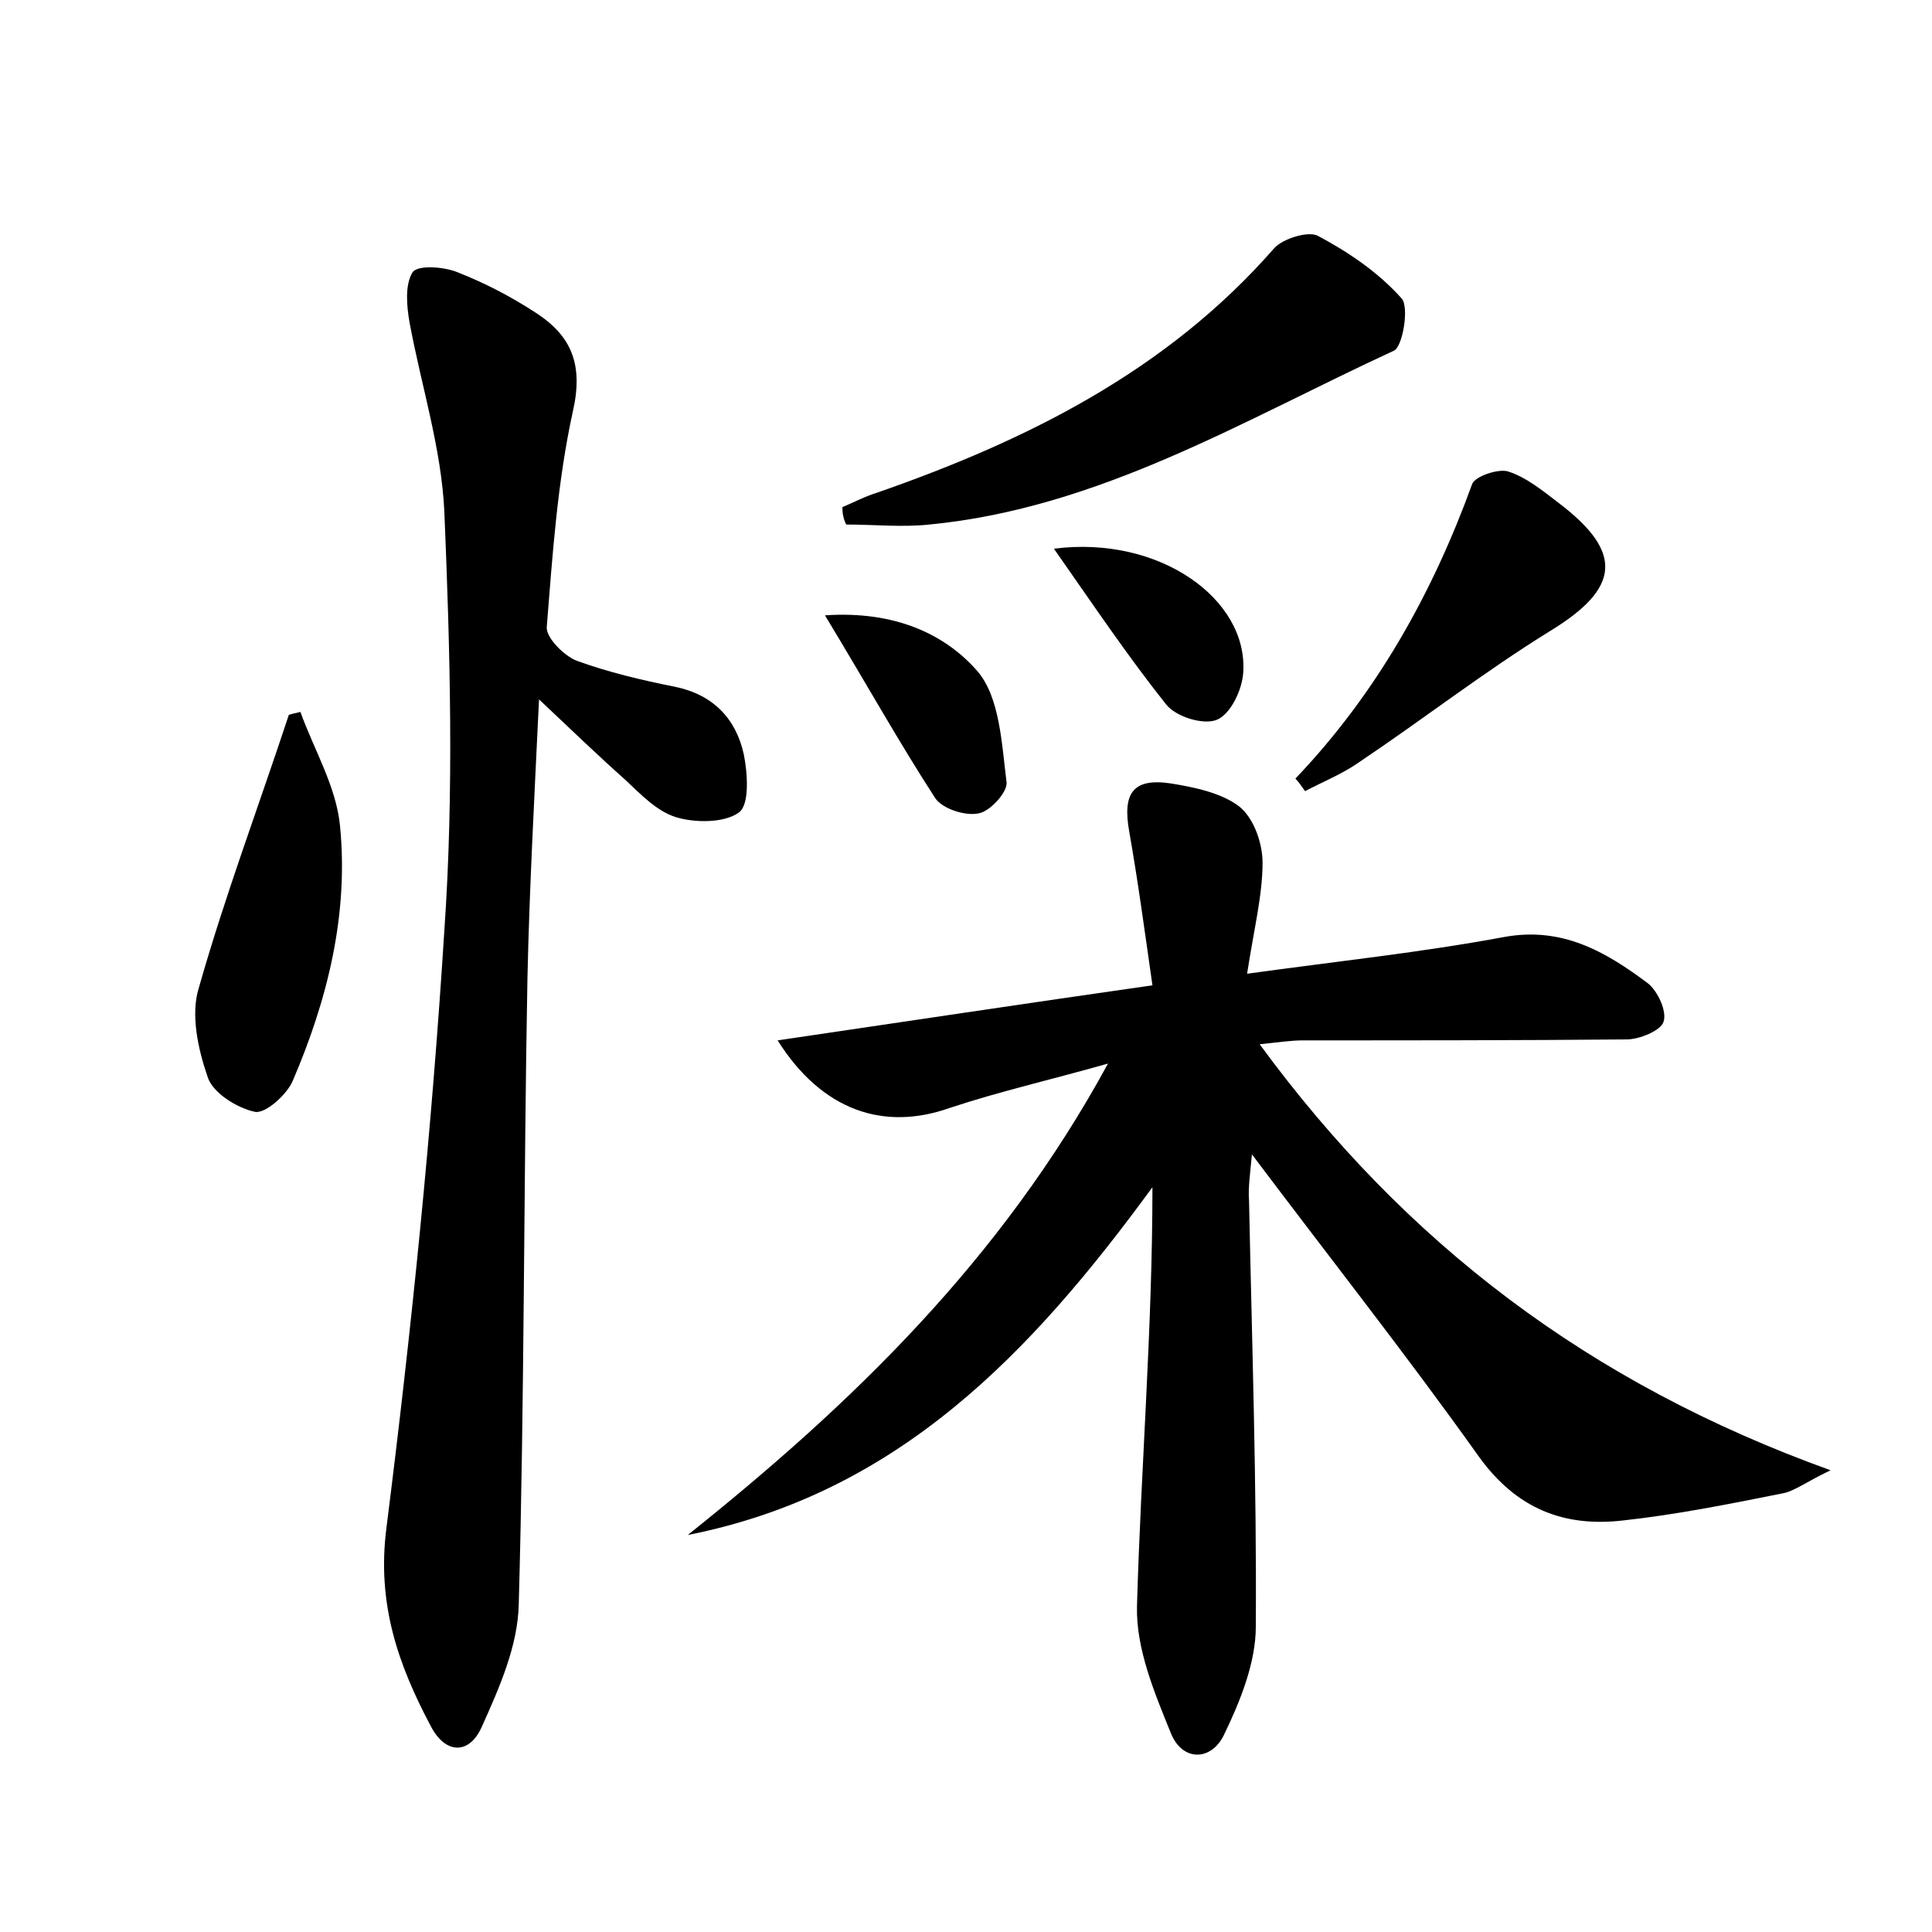 <?xml version="1.0" encoding="utf-8"?>
<!-- Generator: Adobe Illustrator 22.0.0, SVG Export Plug-In . SVG Version: 6.00 Build 0)  -->
<svg version="1.1" id="图层_1" xmlns="http://www.w3.org/2000/svg" xmlns:xlink="http://www.w3.org/1999/xlink" x="0px" y="0px"
	 viewBox="0 0 200 200" style="enable-background:new 0 0 200 200;" xml:space="preserve">
<style type="text/css">
	.st0{fill:#FFFFFF;}
</style>
<g>
	
	<path d="M114.7,110.1c-6,1.7-11.3,2.9-16.4,4.6c-6.8,2.4-13.2,0.3-17.8-7c12.9-1.9,25.5-3.8,38.8-5.7c-0.8-5.6-1.5-10.8-2.4-15.9
		c-0.7-3.9,0.3-5.6,4.3-5c2.5,0.4,5.3,1,7.1,2.4c1.5,1.2,2.4,3.8,2.4,5.8c0,3.4-0.9,6.9-1.6,11.5c9.4-1.3,18-2.2,26.6-3.8
		c6-1.1,10.5,1.5,14.9,4.8c1,0.8,2,2.9,1.6,4c-0.3,0.9-2.5,1.8-3.8,1.8c-11.2,0.1-22.3,0.1-33.5,0.1c-1.3,0-2.5,0.2-4.5,0.4
		c15.1,20.6,34.1,35.1,59.1,44.1c-2.7,1.3-3.8,2.2-5,2.4c-5.5,1.1-11,2.2-16.5,2.8c-6.1,0.7-11-1.2-14.9-6.6
		c-7.4-10.4-15.3-20.4-23.5-31.3c-0.2,2.1-0.4,3.5-0.3,4.8c0.3,14.7,0.8,29.4,0.7,44.1c0,3.7-1.6,7.7-3.3,11.2
		c-1.3,2.7-4.3,2.8-5.5-0.2c-1.7-4.2-3.6-8.7-3.5-13.1c0.4-14.3,1.6-28.7,1.6-43.4c-12.5,17.1-26.3,31.7-48.1,36
		C88.1,145.4,103.6,130.5,114.7,110.1z"/>
	<path d="M55.8,72.4c-0.5,10.5-1,19.7-1.2,28.9c-0.4,21.6-0.3,43.2-0.9,64.8c-0.1,4.3-2,8.6-3.8,12.6c-1.3,3-3.8,2.9-5.3,0
		c-3.4-6.4-5.6-12.7-4.6-20.5c2.6-20.6,4.7-41.2,6-61.9C47,81.9,46.6,67.4,46,53c-0.3-6.6-2.4-13.1-3.6-19.6
		c-0.3-1.7-0.5-3.9,0.3-5.2c0.5-0.8,3.3-0.6,4.7,0c2.8,1.1,5.5,2.5,8.1,4.2c3.7,2.4,4.9,5.4,3.8,10.2c-1.6,7.3-2.1,14.8-2.7,22.3
		c-0.1,1.1,1.8,3,3.1,3.5c3.3,1.2,6.7,2,10.2,2.7c3.9,0.8,6.3,3.3,7.1,7c0.4,2,0.6,5.2-0.5,6C75,85.2,72,85.2,70,84.6
		c-2-0.6-3.7-2.4-5.3-3.9C62,78.3,59.4,75.8,55.8,72.4z"/>
	<path d="M87.2,52.5c1.2-0.5,2.3-1.1,3.6-1.5c15.5-5.4,30-12.6,41.1-25.3c0.9-1,3.5-1.8,4.5-1.3c3.2,1.7,6.3,3.8,8.7,6.5
		c0.8,0.9,0.1,5-0.8,5.4c-15.6,7.2-30.5,16.3-48.1,18c-2.8,0.3-5.7,0-8.6,0C87.3,53.7,87.2,53.1,87.2,52.5z"/>
	<path d="M31.1,73.7c1.4,3.9,3.7,7.7,4.1,11.8c0.9,9.2-1.3,18-4.9,26.4c-0.6,1.4-2.8,3.4-3.9,3.2c-1.9-0.4-4.4-2-4.9-3.6
		c-1-2.9-1.8-6.5-0.9-9.3c2.7-9.5,6.2-18.8,9.3-28.2C30.2,73.9,30.7,73.8,31.1,73.7z"/>
	<path d="M134.1,80.6c8.4-8.8,14.2-19.2,18.3-30.5c0.3-0.8,2.7-1.6,3.7-1.3c1.9,0.6,3.6,2,5.3,3.3c6.7,5.1,6.3,8.8-0.9,13.2
		c-6.8,4.2-13.1,9.1-19.8,13.6c-1.7,1.2-3.7,2-5.6,3C134.8,81.5,134.5,81,134.1,80.6z"/>
	<path d="M85.4,63.7c7.3-0.5,12.5,2,15.8,5.8c2.3,2.7,2.5,7.5,3,11.5c0.1,1-1.7,3-2.9,3.2c-1.4,0.3-3.8-0.5-4.5-1.6
		C93.1,76.9,89.7,70.8,85.4,63.7z"/>
	<path d="M109.1,56.8c10.9-1.4,20.1,5.2,19.6,12.8c-0.1,1.8-1.3,4.3-2.7,4.9c-1.4,0.6-4.3-0.3-5.3-1.6
		C116.8,68,113.3,62.8,109.1,56.8z"/>
</g>
</svg>
